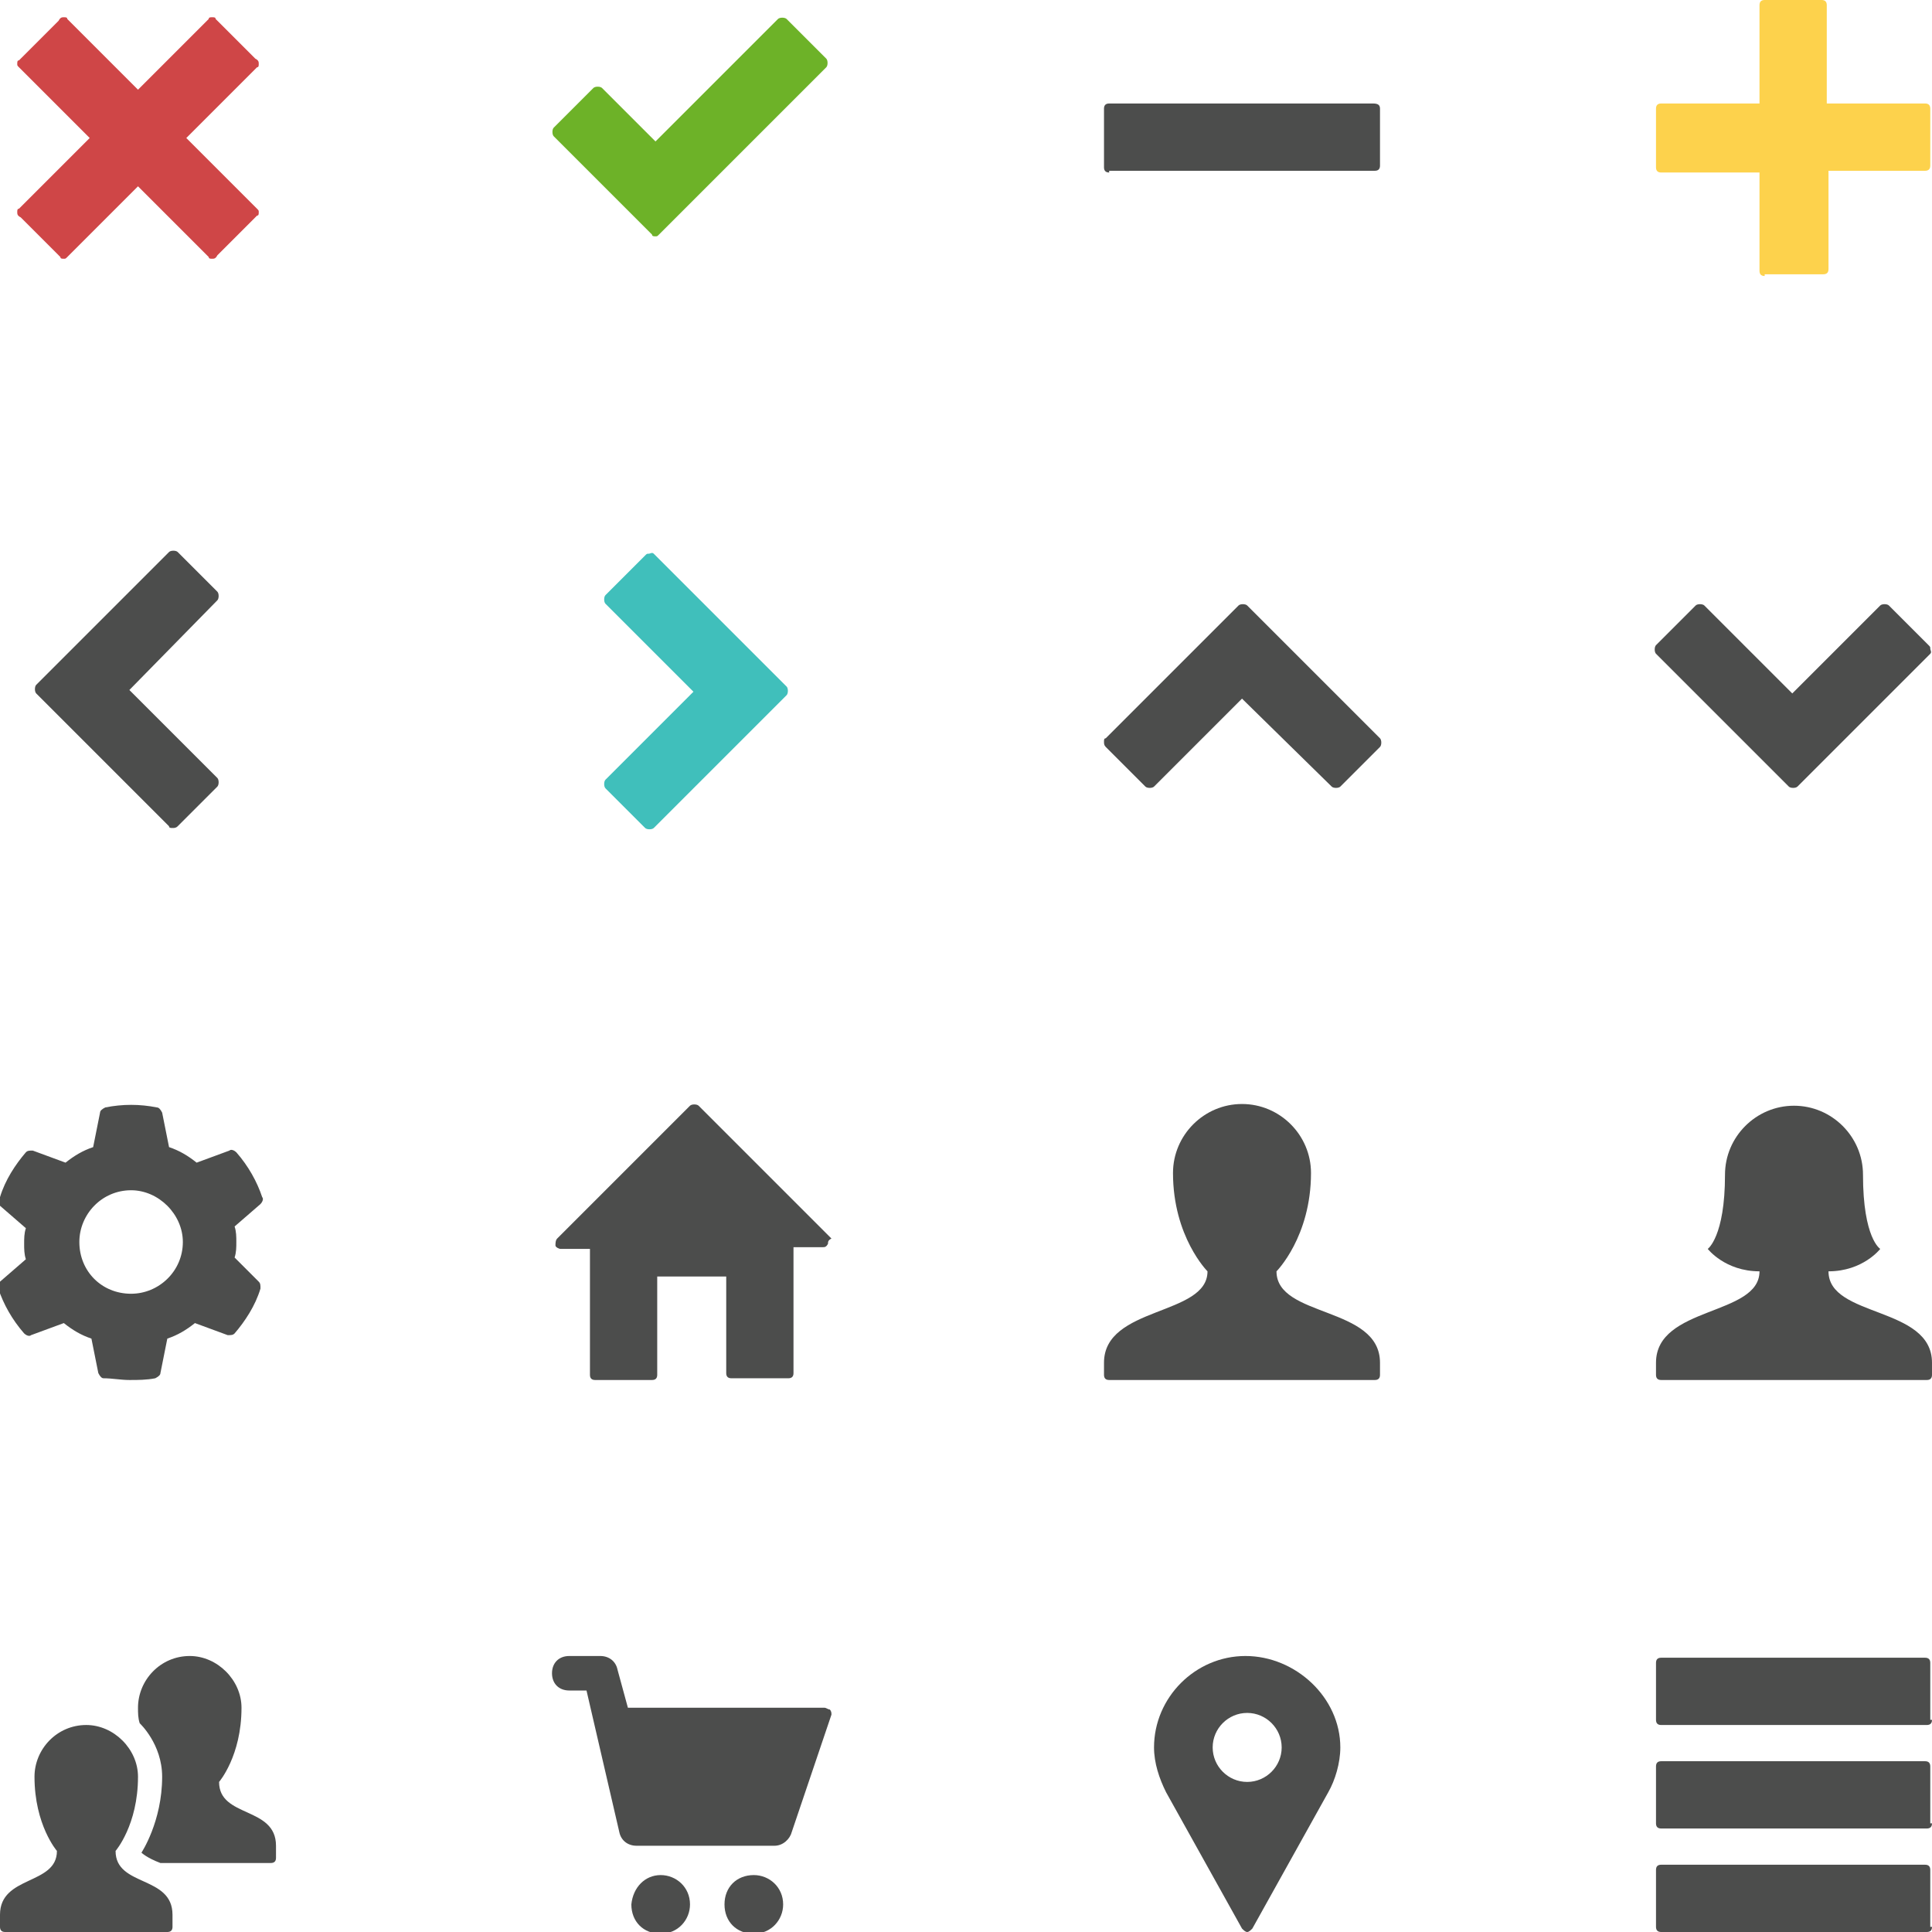 <?xml version="1.0" encoding="utf-8"?>
<!-- Generator: Adobe Illustrator 17.1.0, SVG Export Plug-In . SVG Version: 6.00 Build 0)  -->
<!DOCTYPE svg PUBLIC "-//W3C//DTD SVG 1.1//EN" "http://www.w3.org/Graphics/SVG/1.1/DTD/svg11.dtd">
<svg version="1.1" xmlns="http://www.w3.org/2000/svg" xmlns:xlink="http://www.w3.org/1999/xlink" x="0px" y="0px" width="112px"
	 height="112px" viewBox="0 0 112 112" enable-background="new 0 0 112 112" xml:space="preserve">
<g id="Layer_1">
	<path class="close" fill="#cf4647" d="M15,12.3c0,0.1,0,0.2-0.1,0.2l-2.3,2.3C12.5,15,12.4,15,12.3,15c-0.1,0-0.2,0-0.2-0.1L8,10.8l-4.1,4.1
		C3.8,15,3.8,15,3.7,15c-0.1,0-0.2,0-0.2-0.1l-2.3-2.3C1,12.5,1,12.4,1,12.3c0-0.1,0-0.2,0.1-0.2L5.2,8L1.1,3.9C1,3.8,1,3.8,1,3.7
		c0-0.1,0-0.2,0.1-0.2l2.3-2.3C3.5,1,3.6,1,3.7,1c0.1,0,0.2,0,0.2,0.1L8,5.2l4.1-4.1C12.1,1,12.2,1,12.3,1c0.1,0,0.2,0,0.2,0.1
		l2.3,2.3C15,3.5,15,3.6,15,3.7c0,0.1,0,0.2-0.1,0.2L10.8,8l4.1,4.1C15,12.2,15,12.2,15,12.3z"/>
	<path class="check" fill="#6db228" d="M38.2,13.6c-0.1,0.1-0.1,0.1-0.2,0.1c-0.1,0-0.2,0-0.2-0.1l-5.7-5.7c-0.1-0.1-0.1-0.4,0-0.5l2.3-2.3
		c0.1-0.1,0.4-0.1,0.5,0L38,8.2l7.1-7.1c0.1-0.1,0.4-0.1,0.5,0l2.3,2.3c0.1,0.1,0.1,0.4,0,0.5L38.2,13.6z"/>
	<path class="minus" fill="#4c4d4c" d="M64.3,10C64.1,10,64,9.9,64,9.7V6.3C64,6.1,64.1,6,64.3,6h15.3C79.9,6,80,6.1,80,6.3v3.3
		c0,0.2-0.1,0.3-0.3,0.3H64.3z"/>
	<path class="plus" fill="#fdd24c" d="M102.3,16c-0.2,0-0.3-0.1-0.3-0.3V10h-5.7C96.1,10,96,9.9,96,9.7V6.3C96,6.1,96.1,6,96.3,6h5.7V0.3
		c0-0.2,0.1-0.3,0.3-0.3h3.3c0.2,0,0.3,0.1,0.3,0.3V6h5.7c0.2,0,0.3,0.1,0.3,0.3v3.3c0,0.2-0.1,0.3-0.3,0.3H106v5.7
		c0,0.2-0.1,0.3-0.3,0.3H102.3z"/>
	<path class="navigateleft" fill="#4c4d4c" d="M9.8,47.9l-7.7-7.7c-0.1-0.1-0.1-0.4,0-0.5l7.7-7.7c0.1-0.1,0.4-0.1,0.5,0l2.3,2.3c0.1,0.1,0.1,0.4,0,0.5
		L7.5,40l5.1,5.1c0.1,0.1,0.1,0.4,0,0.5l-2.3,2.3C10.2,48,10.1,48,10,48C9.9,48,9.8,48,9.8,47.9z"/>
	<path class="navigateright" fill="#40bfbb" d="M37.9,32.1l7.7,7.7c0.1,0.1,0.1,0.4,0,0.5l-7.7,7.7c-0.1,0.1-0.4,0.1-0.5,0l-2.3-2.3
		c-0.1-0.1-0.1-0.4,0-0.5l5.1-5.1l-5.1-5.1c-0.1-0.1-0.1-0.4,0-0.5l2.3-2.3c0.1-0.1,0.1-0.1,0.2-0.1S37.8,32,37.9,32.1z"/>
	<path fill="#4c4d4c" d="M64.1,42.8l7.7-7.7c0.1-0.1,0.4-0.1,0.5,0l7.7,7.7c0.1,0.1,0.1,0.4,0,0.5l-2.3,2.3c-0.1,0.1-0.4,0.1-0.5,0
		L72,40.5l-5.1,5.1c-0.1,0.1-0.4,0.1-0.5,0l-2.3-2.3C64,43.2,64,43.1,64,43S64,42.8,64.1,42.8z"/>
	<path fill="#4c4d4c" d="M111.9,37.9l-7.7,7.7c-0.1,0.1-0.4,0.1-0.5,0l-7.7-7.7c-0.1-0.1-0.1-0.4,0-0.5l2.3-2.3
		c0.1-0.1,0.4-0.1,0.5,0l5.1,5.1l5.1-5.1c0.1-0.1,0.4-0.1,0.5,0l2.3,2.3c0.1,0.1,0.1,0.1,0.1,0.2S112,37.8,111.9,37.9z"/>
	<path fill="#4c4d4c" d="M15,74.3c0.1,0.1,0.1,0.2,0.1,0.4c-0.3,1-0.9,1.9-1.5,2.6c-0.1,0.1-0.2,0.1-0.4,0.1l-1.9-0.7
		c-0.5,0.4-1,0.7-1.6,0.9l-0.4,2c0,0.1-0.1,0.2-0.3,0.3c-0.5,0.1-1,0.1-1.5,0.1s-1-0.1-1.5-0.1c-0.1,0-0.2-0.1-0.3-0.3l-0.4-2
		c-0.6-0.2-1.1-0.5-1.6-0.9l-1.9,0.7c-0.1,0.1-0.3,0-0.4-0.1c-0.7-0.8-1.2-1.7-1.5-2.6c-0.1-0.1,0-0.3,0.1-0.4l1.5-1.3
		c-0.1-0.3-0.1-0.6-0.1-0.9s0-0.6,0.1-0.9l-1.5-1.3C0,69.7,0,69.5,0,69.4c0.3-1,0.9-1.9,1.5-2.6c0.1-0.1,0.2-0.1,0.4-0.1l1.9,0.7
		c0.5-0.4,1-0.7,1.6-0.9l0.4-2c0-0.1,0.1-0.2,0.3-0.3c1-0.2,2-0.2,3,0c0.1,0,0.2,0.1,0.3,0.3l0.4,2c0.6,0.2,1.1,0.5,1.6,0.9l1.9-0.7
		c0.1-0.1,0.3,0,0.4,0.1c0.7,0.8,1.2,1.7,1.5,2.6c0.1,0.1,0,0.3-0.1,0.4l-1.5,1.3c0.1,0.3,0.1,0.6,0.1,0.9s0,0.6-0.1,0.9L15,74.3z
		 M10.6,72c0-1.6-1.4-3-3-3c-1.7,0-3,1.4-3,3c0,1.7,1.3,3,3,3C9.2,75,10.6,73.7,10.6,72z"/>
	<path fill="#4c4d4c" d="M47.7,72.3H46v7.3c0,0.2-0.1,0.3-0.3,0.3h-3.3c-0.2,0-0.3-0.1-0.3-0.3V74h-4v5.7c0,0.2-0.1,0.3-0.3,0.3
		h-3.3c-0.2,0-0.3-0.1-0.3-0.3v-7.3h-1.7c-0.1,0-0.3-0.1-0.3-0.2c0-0.1,0-0.3,0.1-0.4l7.7-7.7c0.1-0.1,0.4-0.1,0.5,0l7.7,7.7
		C48,71.9,48,72,48,72.1C47.9,72.3,47.8,72.3,47.7,72.3z"/>
	<path fill="#4c4d4c" d="M80,79.7c0,0.2-0.1,0.3-0.3,0.3H64.3c-0.2,0-0.3-0.1-0.3-0.3V79c0-3.3,6-2.7,6-5.3c0,0-2-2-2-5.7
		c0-2.2,1.8-4,4-4s4,1.8,4,4c0,3.7-2,5.7-2,5.7c0,2.7,6,2,6,5.3V79.7z"/>
	<path fill="#4c4d4c" d="M112,79.7c0,0.2-0.1,0.3-0.3,0.3H96.3c-0.2,0-0.3-0.1-0.3-0.3V79c0-3.3,6-2.7,6-5.3c-2,0-3-1.3-3-1.3
		s1-0.7,1-4.3c0-2.2,1.8-4,4-4s4,1.8,4,4c0,3.7,1,4.3,1,4.3s-1,1.3-3,1.3c0,2.7,6,2,6,5.3V79.7z"/>
	<path fill="#4c4d4c" d="M10,111.7c0,0.2-0.1,0.3-0.3,0.3H0.3c-0.2,0-0.3-0.1-0.3-0.3V111c0-2.3,3.3-1.7,3.3-3.7
		c0,0-1.3-1.5-1.3-4.3c0-1.6,1.3-3,3-3c1.6,0,3,1.4,3,3c0,2.8-1.3,4.3-1.3,4.3c0,2.1,3.3,1.4,3.3,3.7V111.7z M16,107.7
		c0,0.2-0.1,0.3-0.3,0.3H9.3c-0.8-0.3-1.1-0.6-1.1-0.6s1.2-1.8,1.2-4.4c0-1.9-1.3-3.1-1.3-3.1v0C8,99.6,8,99.3,8,99c0-1.6,1.3-3,3-3
		c1.6,0,3,1.4,3,3c0,2.8-1.3,4.3-1.3,4.3c0,2.1,3.3,1.4,3.3,3.7V107.7z"/>
	<path fill="#4c4d4c" d="M45.9,106.2c-0.1,0.4-0.5,0.8-1,0.8h-8c-0.5,0-0.9-0.3-1-0.8L34,98h-1c-0.6,0-1-0.4-1-1c0-0.6,0.4-1,1-1
		h1.8c0.5,0,0.9,0.3,1,0.8l0.6,2.2h11.4c0.1,0,0.2,0.1,0.3,0.1c0.1,0.1,0.1,0.2,0.1,0.3L45.9,106.2z M38.3,108.7
		c0.9,0,1.7,0.7,1.7,1.7c0,0.9-0.7,1.7-1.7,1.7s-1.7-0.7-1.7-1.7C36.7,109.4,37.4,108.7,38.3,108.7z M43.7,108.7
		c0.9,0,1.7,0.7,1.7,1.7c0,0.9-0.7,1.7-1.7,1.7s-1.7-0.7-1.7-1.7C42,109.4,42.7,108.7,43.7,108.7z"/>
	<path fill="#4c4d4c" d="M77.7,101.3c0,0.9-0.3,1.9-0.7,2.6l-4.4,7.9c-0.1,0.1-0.2,0.2-0.3,0.2c-0.1,0-0.2-0.1-0.3-0.2l-4.4-7.9
		c-0.4-0.8-0.7-1.7-0.7-2.6c0-2.9,2.4-5.3,5.3-5.3S77.7,98.4,77.7,101.3z M74.3,101.3c0-1.1-0.9-2-2-2s-2,0.9-2,2s0.9,2,2,2
		S74.3,102.4,74.3,101.3z"/>
	<path fill="#4c4d4c" d="M112,99.7c0,0.2-0.1,0.3-0.3,0.3H96.3c-0.2,0-0.3-0.1-0.3-0.3v-3.3c0-0.2,0.1-0.3,0.3-0.3h15.3
		c0.2,0,0.3,0.1,0.3,0.3V99.7z M112,105.7c0,0.2-0.1,0.3-0.3,0.3H96.3c-0.2,0-0.3-0.1-0.3-0.3v-3.3c0-0.2,0.1-0.3,0.3-0.3h15.3
		c0.2,0,0.3,0.1,0.3,0.3V105.7z M112,111.7c0,0.2-0.1,0.3-0.3,0.3H96.3c-0.2,0-0.3-0.1-0.3-0.3v-3.3c0-0.2,0.1-0.3,0.3-0.3h15.3
		c0.2,0,0.3,0.1,0.3,0.3V111.7z"/>
</g>
</svg>
